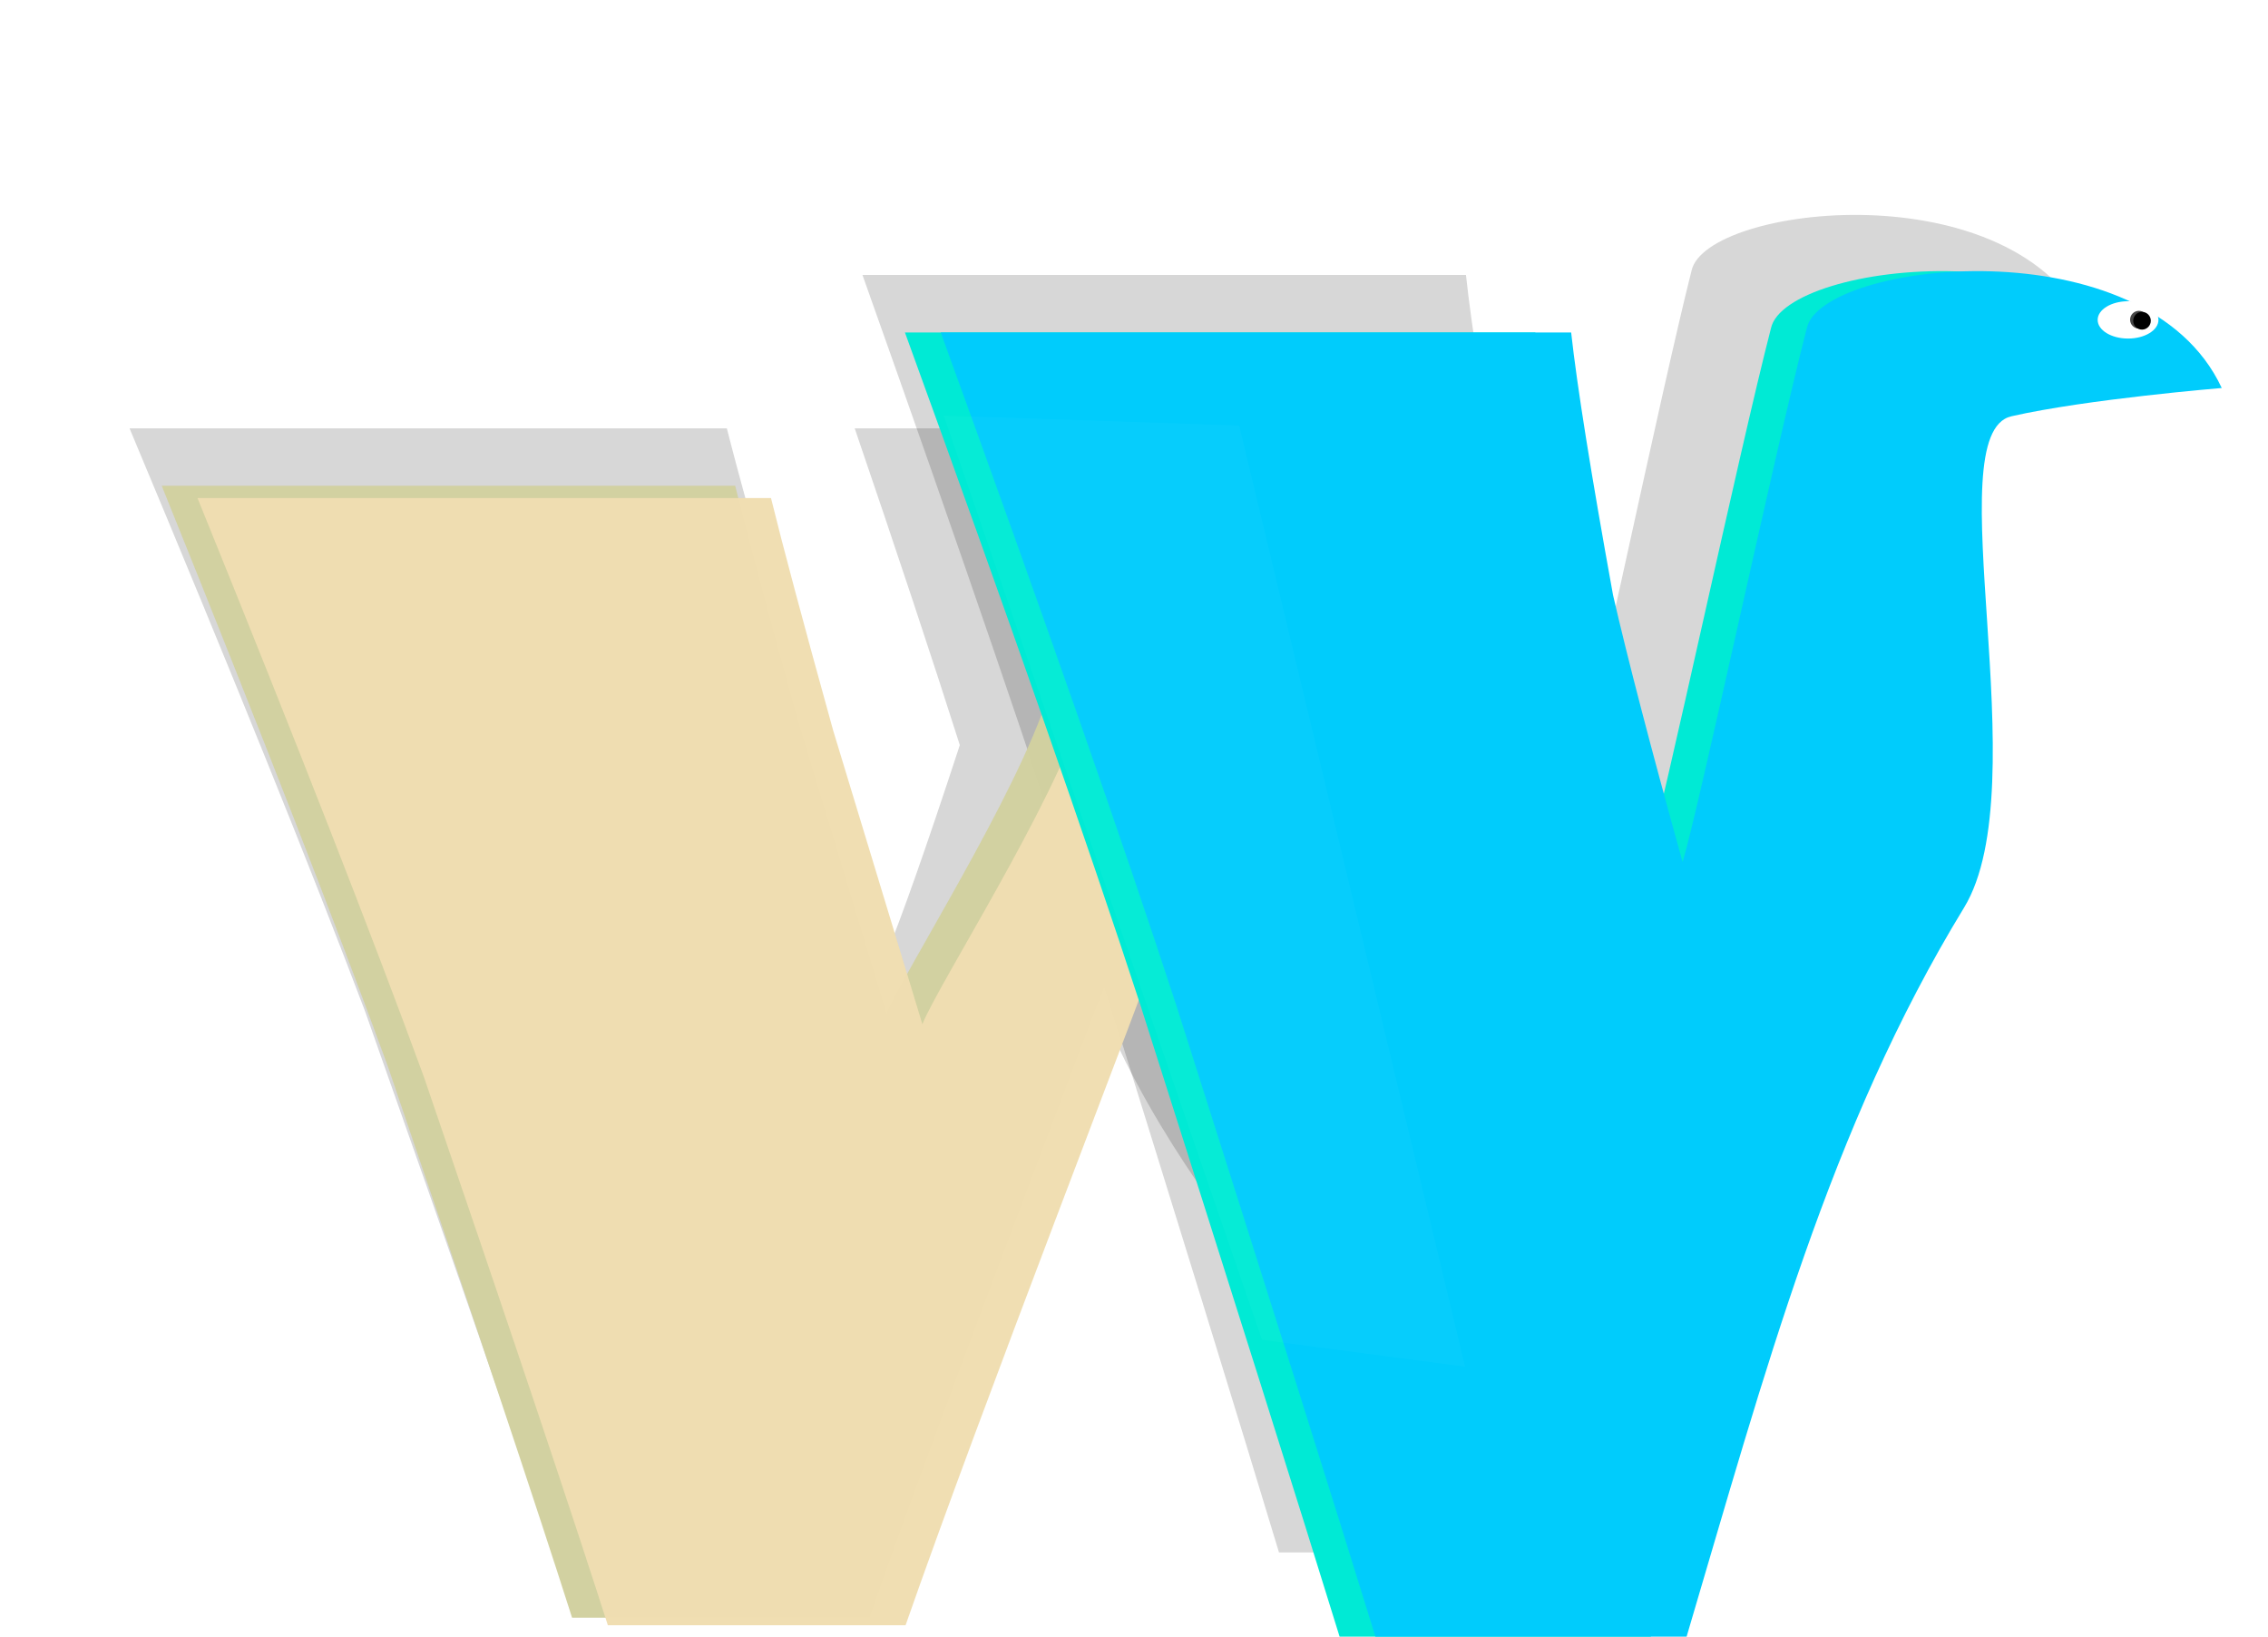 <?xml version="1.0" encoding="UTF-8" standalone="no"?>
<!-- Created with Inkscape (http://www.inkscape.org/) -->

<svg
   xmlns:dc="http://purl.org/dc/elements/1.1/"
   xmlns:cc="http://creativecommons.org/ns#"
   xmlns:rdf="http://www.w3.org/1999/02/22-rdf-syntax-ns#"
   xmlns:svg="http://www.w3.org/2000/svg"
   xmlns="http://www.w3.org/2000/svg"
   xmlns:sodipodi="http://sodipodi.sourceforge.net/DTD/sodipodi-0.dtd"
   xmlns:inkscape="http://www.inkscape.org/namespaces/inkscape"
   width="34.777mm"
   height="25.09mm"
   viewBox="0 0 34.777 25.09"
   version="1.1"
   id="svg8"
   inkscape:version="0.92.2 (5c3e80d, 2017-08-06)"
   sodipodi:docname="21 jan final v2.svg">
  <defs
     id="defs2">
    <filter
       inkscape:collect="always"
       style="color-interpolation-filters:sRGB"
       id="filter8041"
       x="-0.122"
       width="1.244"
       y="-0.109"
       height="1.218">
      <feGaussianBlur
         inkscape:collect="always"
         stdDeviation="3.427"
         id="feGaussianBlur8043" />
    </filter>
    <filter
       inkscape:collect="always"
       style="color-interpolation-filters:sRGB"
       id="filter8045"
       x="-0.114"
       width="1.228"
       y="-0.121"
       height="1.241">
      <feGaussianBlur
         inkscape:collect="always"
         stdDeviation="3.621"
         id="feGaussianBlur8047" />
    </filter>
    <filter
       inkscape:collect="always"
       style="color-interpolation-filters:sRGB"
       id="filter10007"
       x="-0.238"
       width="1.475"
       y="-0.126"
       height="1.251">
      <feGaussianBlur
         inkscape:collect="always"
         stdDeviation="0.82"
         id="feGaussianBlur10009" />
    </filter>
  </defs>
  <sodipodi:namedview
     id="base"
     pagecolor="#ffffff"
     bordercolor="#666666"
     borderopacity="1.0"
     inkscape:pageopacity="0.0"
     inkscape:pageshadow="2"
     inkscape:zoom="2.8"
     inkscape:cx="83.750145"
     inkscape:cy="41.954358"
     inkscape:document-units="mm"
     inkscape:current-layer="layer1"
     showgrid="false"
     inkscape:window-width="1366"
     inkscape:window-height="705"
     inkscape:window-x="-8"
     inkscape:window-y="-8"
     inkscape:window-maximized="1"
     inkscape:lockguides="false">
    <sodipodi:guide
       position="34.777,0"
       orientation="0,131.441"
       id="guide10031"
       inkscape:locked="false" />
    <sodipodi:guide
       position="34.777,0"
       orientation="-94.83,0"
       id="guide10033"
       inkscape:locked="false" />
    <sodipodi:guide
       position="36.215,23.787"
       orientation="0,-131.441"
       id="guide10035"
       inkscape:locked="false" />
    <sodipodi:guide
       position="0,25.09"
       orientation="94.83,0"
       id="guide10037"
       inkscape:locked="false" />
  </sodipodi:namedview>
  <g
     inkscape:label="Layer 1"
     inkscape:groupmode="layer"
     id="layer1"
     transform="translate(-84.941,-137.964)">
    <flowRoot
       xml:space="preserve"
       id="flowRoot4529"
       style="font-style:normal;font-weight:normal;font-size:40px;line-height:1.25;font-family:sans-serif;letter-spacing:0px;word-spacing:0px;fill:#000000;fill-opacity:1;stroke:none"
       transform="scale(0.265)"><flowRegion
         id="flowRegion4531"><rect
           id="rect4533"
           width="329.286"
           height="163.571"
           x="335"
           y="827.52" /></flowRegion><flowPara
         id="flowPara4535"></flowPara></flowRoot>    <g
       id="g10029"
       transform="matrix(1.038,0,0,1,33.872,-37.428)">
      <g
         transform="translate(36.46,-16.873)"
         id="g8053">
        <g
           aria-label="W"
           transform="matrix(0.276,0,0,0.242,-42.056,31.248)"
           style="font-style:normal;font-weight:normal;font-size:64px;line-height:0.25;font-family:sans-serif;letter-spacing:0px;word-spacing:0px;opacity:0.709;fill:#000000;fill-opacity:0.226;stroke:none;filter:url(#filter8045)"
           id="g7365">
          <path
             d="m 279.297,726.105 c -2.75,7.719 5.812,-17.625 0,0 -2.531,8.188 5.453,23.922 1.266,38.391 -5.609,0 2.663,-38.033 -6.471,-5 -1.562,-6.562 -13.661,-18.123 -17.723,-33.967 -2.562,8.156 -7.087,24.717 -11.431,38.967 h -16.594 c -2,-7.156 -5.422,-18.844 -10.266,-35.062 -2.844,-8.906 -7.047,-21.219 -12.609,-36.938 h 31.969 c 0.656,3.062 1.812,8.016 3.469,14.859 l 4.969,18.75 c 0.906,-2.594 2.25,-7.109 4.031,-13.547 -1.469,-5.469 -3.344,-12.156 -5.625,-20.062 h 29.062 c 0.5,3 1.328,7.859 2.484,14.578 0.844,4.469 2,10.812 3.469,19.031 l -8.743,-11.268 c 0.875,-3.625 -6.324,17.261 -5.167,11.23 z"
             style="font-style:normal;font-variant:normal;font-weight:normal;font-stretch:normal;font-size:96px;font-family:'Showcard Gothic';-inkscape-font-specification:'Showcard Gothic';fill:#000000;fill-opacity:0.226"
             id="path7363"
             inkscape:connector-curvature="0"
             sodipodi:nodetypes="cccccccccccccccccccc" />
        </g>
        <g
           aria-label="V"
           transform="matrix(0.269,0,0,0.272,-50.927,-37.575)"
           style="font-style:normal;font-weight:normal;font-size:40px;line-height:1.25;font-family:sans-serif;letter-spacing:0px;word-spacing:0px;opacity:0.709;fill:#000000;fill-opacity:0.226;stroke:none;filter:url(#filter8041)"
           id="g7369">
          <path
             d="m 337.474,865.6 c -6.288,19.937 1.645,15.13 -4.074,32.537 -2.625,8.188 -6.016,19.641 -10.172,34.359 h -16.312 c -2.094,-7.125 -5.594,-18.766 -10.5,-34.922 -2.781,-8.938 -6.906,-21.297 -12.375,-37.078 h 19.304 13.837 c 0.312,2.969 1.047,7.797 2.203,14.484 0.781,3.562 2,8.469 3.656,14.719 0.875,-3.031 4.843,-22.6 6.53,-29.444 0.781,-3.688 17.791,-5.762 21.813,3.303 z"
             style="font-style:normal;font-variant:normal;font-weight:normal;font-stretch:normal;font-size:96px;font-family:'Showcard Gothic';-inkscape-font-specification:'Showcard Gothic';fill:#000000;fill-opacity:0.226"
             id="path7367"
             inkscape:connector-curvature="0"
             sodipodi:nodetypes="ccccccccccccc" />
        </g>
      </g>
      <g
         aria-label="W"
         transform="matrix(0.265,0,0,0.241,-11.793,16.412)"
         style="font-style:normal;font-weight:normal;font-size:64px;line-height:0.25;font-family:sans-serif;letter-spacing:0px;word-spacing:0px;fill:#d2d1a0;fill-opacity:0.985;stroke:none"
         id="g4905">
        <path
           d="m 313.003,724.177 c -2.75,7.719 5.812,-17.625 0,0 -2.531,8.188 5.453,23.922 1.266,38.391 -5.609,0 2.663,-38.033 -6.471,-5 -1.562,-6.562 -9.732,-26.337 -13.795,-42.181 -2.562,8.156 -11.016,32.931 -15.359,47.181 h -16.594 c -2,-7.156 -5.422,-18.844 -10.266,-35.062 -2.844,-8.906 -7.047,-21.219 -12.609,-36.938 h 31.969 c 0.656,3.062 1.812,8.016 3.469,14.859 l 4.969,18.75 c 0.906,-2.594 7.25,-13.895 9.031,-20.333 -1.469,-5.469 6.656,-5.371 4.375,-13.277 h 14.062 c 0.5,3 1.328,7.859 2.484,14.578 0.844,4.469 2,10.812 3.469,19.031 l -8.743,-11.268 c 0.875,-3.625 -6.324,17.261 -5.167,11.23 z"
           style="font-style:normal;font-variant:normal;font-weight:normal;font-stretch:normal;font-size:96px;font-family:'Showcard Gothic';-inkscape-font-specification:'Showcard Gothic';fill:#d2d1a0;fill-opacity:0.985"
           id="path4903"
           inkscape:connector-curvature="0"
           sodipodi:nodetypes="cccccccccccccccccccc" />
      </g>
      <g
         id="flowRoot4504"
         style="font-style:normal;font-weight:normal;font-size:64px;line-height:0.25;font-family:sans-serif;letter-spacing:0px;word-spacing:0px;fill:#f0deb1;fill-opacity:0.985;stroke:none"
         transform="matrix(0.265,0,0,0.24,-11.264,17.291)"
         aria-label="W">
        <path
           sodipodi:nodetypes="cccccccccccccccccccc"
           inkscape:connector-curvature="0"
           id="path4545"
           style="font-style:normal;font-variant:normal;font-weight:normal;font-stretch:normal;font-size:96px;font-family:'Showcard Gothic';-inkscape-font-specification:'Showcard Gothic';fill:#f0deb1;fill-opacity:0.985"
           d="m 313.003,724.177 c -2.75,7.719 5.812,-17.625 0,0 -2.531,8.188 5.453,23.922 1.266,38.391 -5.609,0 2.663,-38.033 -6.471,-5 -1.562,-6.562 -9.732,-26.337 -13.795,-42.181 -2.562,8.156 -11.016,32.931 -15.359,47.181 h -16.594 c -2,-7.156 -5.422,-18.844 -10.266,-35.062 -2.844,-8.906 -7.047,-21.219 -12.609,-36.938 h 31.969 c 0.656,3.062 1.812,8.016 3.469,14.859 l 4.969,18.75 c 0.906,-2.594 7.25,-13.895 9.031,-20.333 -1.469,-5.469 6.656,-5.371 4.375,-13.277 h 14.062 c 0.5,3 1.328,7.859 2.484,14.578 0.844,4.469 2,10.812 3.469,19.031 l -8.743,-11.268 c 0.875,-3.625 -6.324,17.261 -5.167,11.23 z" />
      </g>
      <g
         aria-label="V"
         transform="matrix(0.281,0,0,0.278,-17.248,-58.729)"
         style="font-style:normal;font-weight:normal;font-size:40px;line-height:1.25;font-family:sans-serif;letter-spacing:0px;word-spacing:0px;fill:#00ead5;fill-opacity:1;stroke:none"
         id="g4909">
        <path
           d="m 337.474,865.6 c -6.288,19.937 1.645,15.13 -4.074,32.537 -2.625,8.188 -6.016,19.641 -10.172,34.359 h -16.312 c -2.094,-7.125 -5.594,-18.766 -10.5,-34.922 -2.781,-8.938 -6.906,-21.297 -12.375,-37.078 h 19.304 13.837 c 0.312,2.969 1.047,7.797 2.203,14.484 0.781,3.562 2,8.469 3.656,14.719 0.875,-3.031 4.843,-22.6 6.53,-29.444 0.781,-3.688 17.791,-5.762 21.813,3.303 z"
           style="font-style:normal;font-variant:normal;font-weight:normal;font-stretch:normal;font-size:96px;font-family:'Showcard Gothic';-inkscape-font-specification:'Showcard Gothic';fill:#00ead5;fill-opacity:1"
           id="path4907"
           inkscape:connector-curvature="0"
           sodipodi:nodetypes="ccccccccccccc" />
      </g>
      <g
         transform="translate(-0.529)"
         id="g4917">
        <g
           aria-label="V"
           transform="matrix(0.281,0,0,0.278,-16.19,-58.729)"
           style="font-style:normal;font-weight:normal;font-size:40px;line-height:1.25;font-family:sans-serif;letter-spacing:0px;word-spacing:0px;fill:#00ccfc;fill-opacity:1;stroke:none"
           id="flowRoot4537">
          <path
             d="m 340.323,865.119 c -3.983,0.952 1.431,20.362 -2.488,27.097 -7.075,12.159 -10.451,25.561 -14.607,40.28 h -16.312 c -2.094,-7.125 -5.594,-18.766 -10.5,-34.922 -2.781,-8.938 -6.906,-21.297 -12.375,-37.078 h 19.304 13.837 c 0.312,2.969 1.047,7.797 2.203,14.484 0.781,3.562 2,8.469 3.656,14.719 0.875,-3.031 4.843,-22.6 6.53,-29.444 0.781,-3.688 17.791,-5.762 21.813,3.303 0,0 -7.077,0.609 -11.061,1.56 z"
             style="font-style:normal;font-variant:normal;font-weight:normal;font-stretch:normal;font-size:96px;font-family:'Showcard Gothic';-inkscape-font-specification:'Showcard Gothic';fill:#00ccfc;fill-opacity:1"
             id="path4884"
             inkscape:connector-curvature="0"
             sodipodi:nodetypes="zsccccccccccz" />
        </g>
      </g>
      <ellipse
         ry="0.286"
         rx="0.449"
         cy="180.296"
         cx="80.636"
         id="path4913"
         style="opacity:1;fill:#ffffff;fill-opacity:1;stroke:none;stroke-width:0.004;stroke-miterlimit:4;stroke-dasharray:none;stroke-opacity:1" />
      <ellipse
         ry="0.136"
         rx="0.13"
         cy="180.293"
         cx="80.796"
         id="path4911"
         style="opacity:1;fill:#000000;fill-opacity:0.729;stroke:none;stroke-width:0.007;stroke-miterlimit:4;stroke-dasharray:none;stroke-opacity:1" />
      <ellipse
         style="opacity:1;fill:#000000;fill-opacity:1;stroke:none;stroke-width:0.007;stroke-miterlimit:4;stroke-dasharray:none;stroke-opacity:1"
         id="ellipse8299"
         cx="80.842"
         cy="180.309"
         rx="0.13"
         ry="0.136" />
      <path
         sodipodi:nodetypes="ccccc"
         inkscape:connector-curvature="0"
         id="rect9650"
         d="m 177.819,-33.364 14.615,-0.495 0.146,3.077 -14.078,1.989 z"
         style="opacity:0.206;fill:#e2fdfd;fill-opacity:0.673;stroke:none;stroke-width:0.004;stroke-miterlimit:4;stroke-dasharray:none;stroke-opacity:0.663;filter:url(#filter10007)"
         transform="matrix(0.195,0.981,-0.984,-0.18,0,1.47)" />
    </g>
  </g>
</svg>
